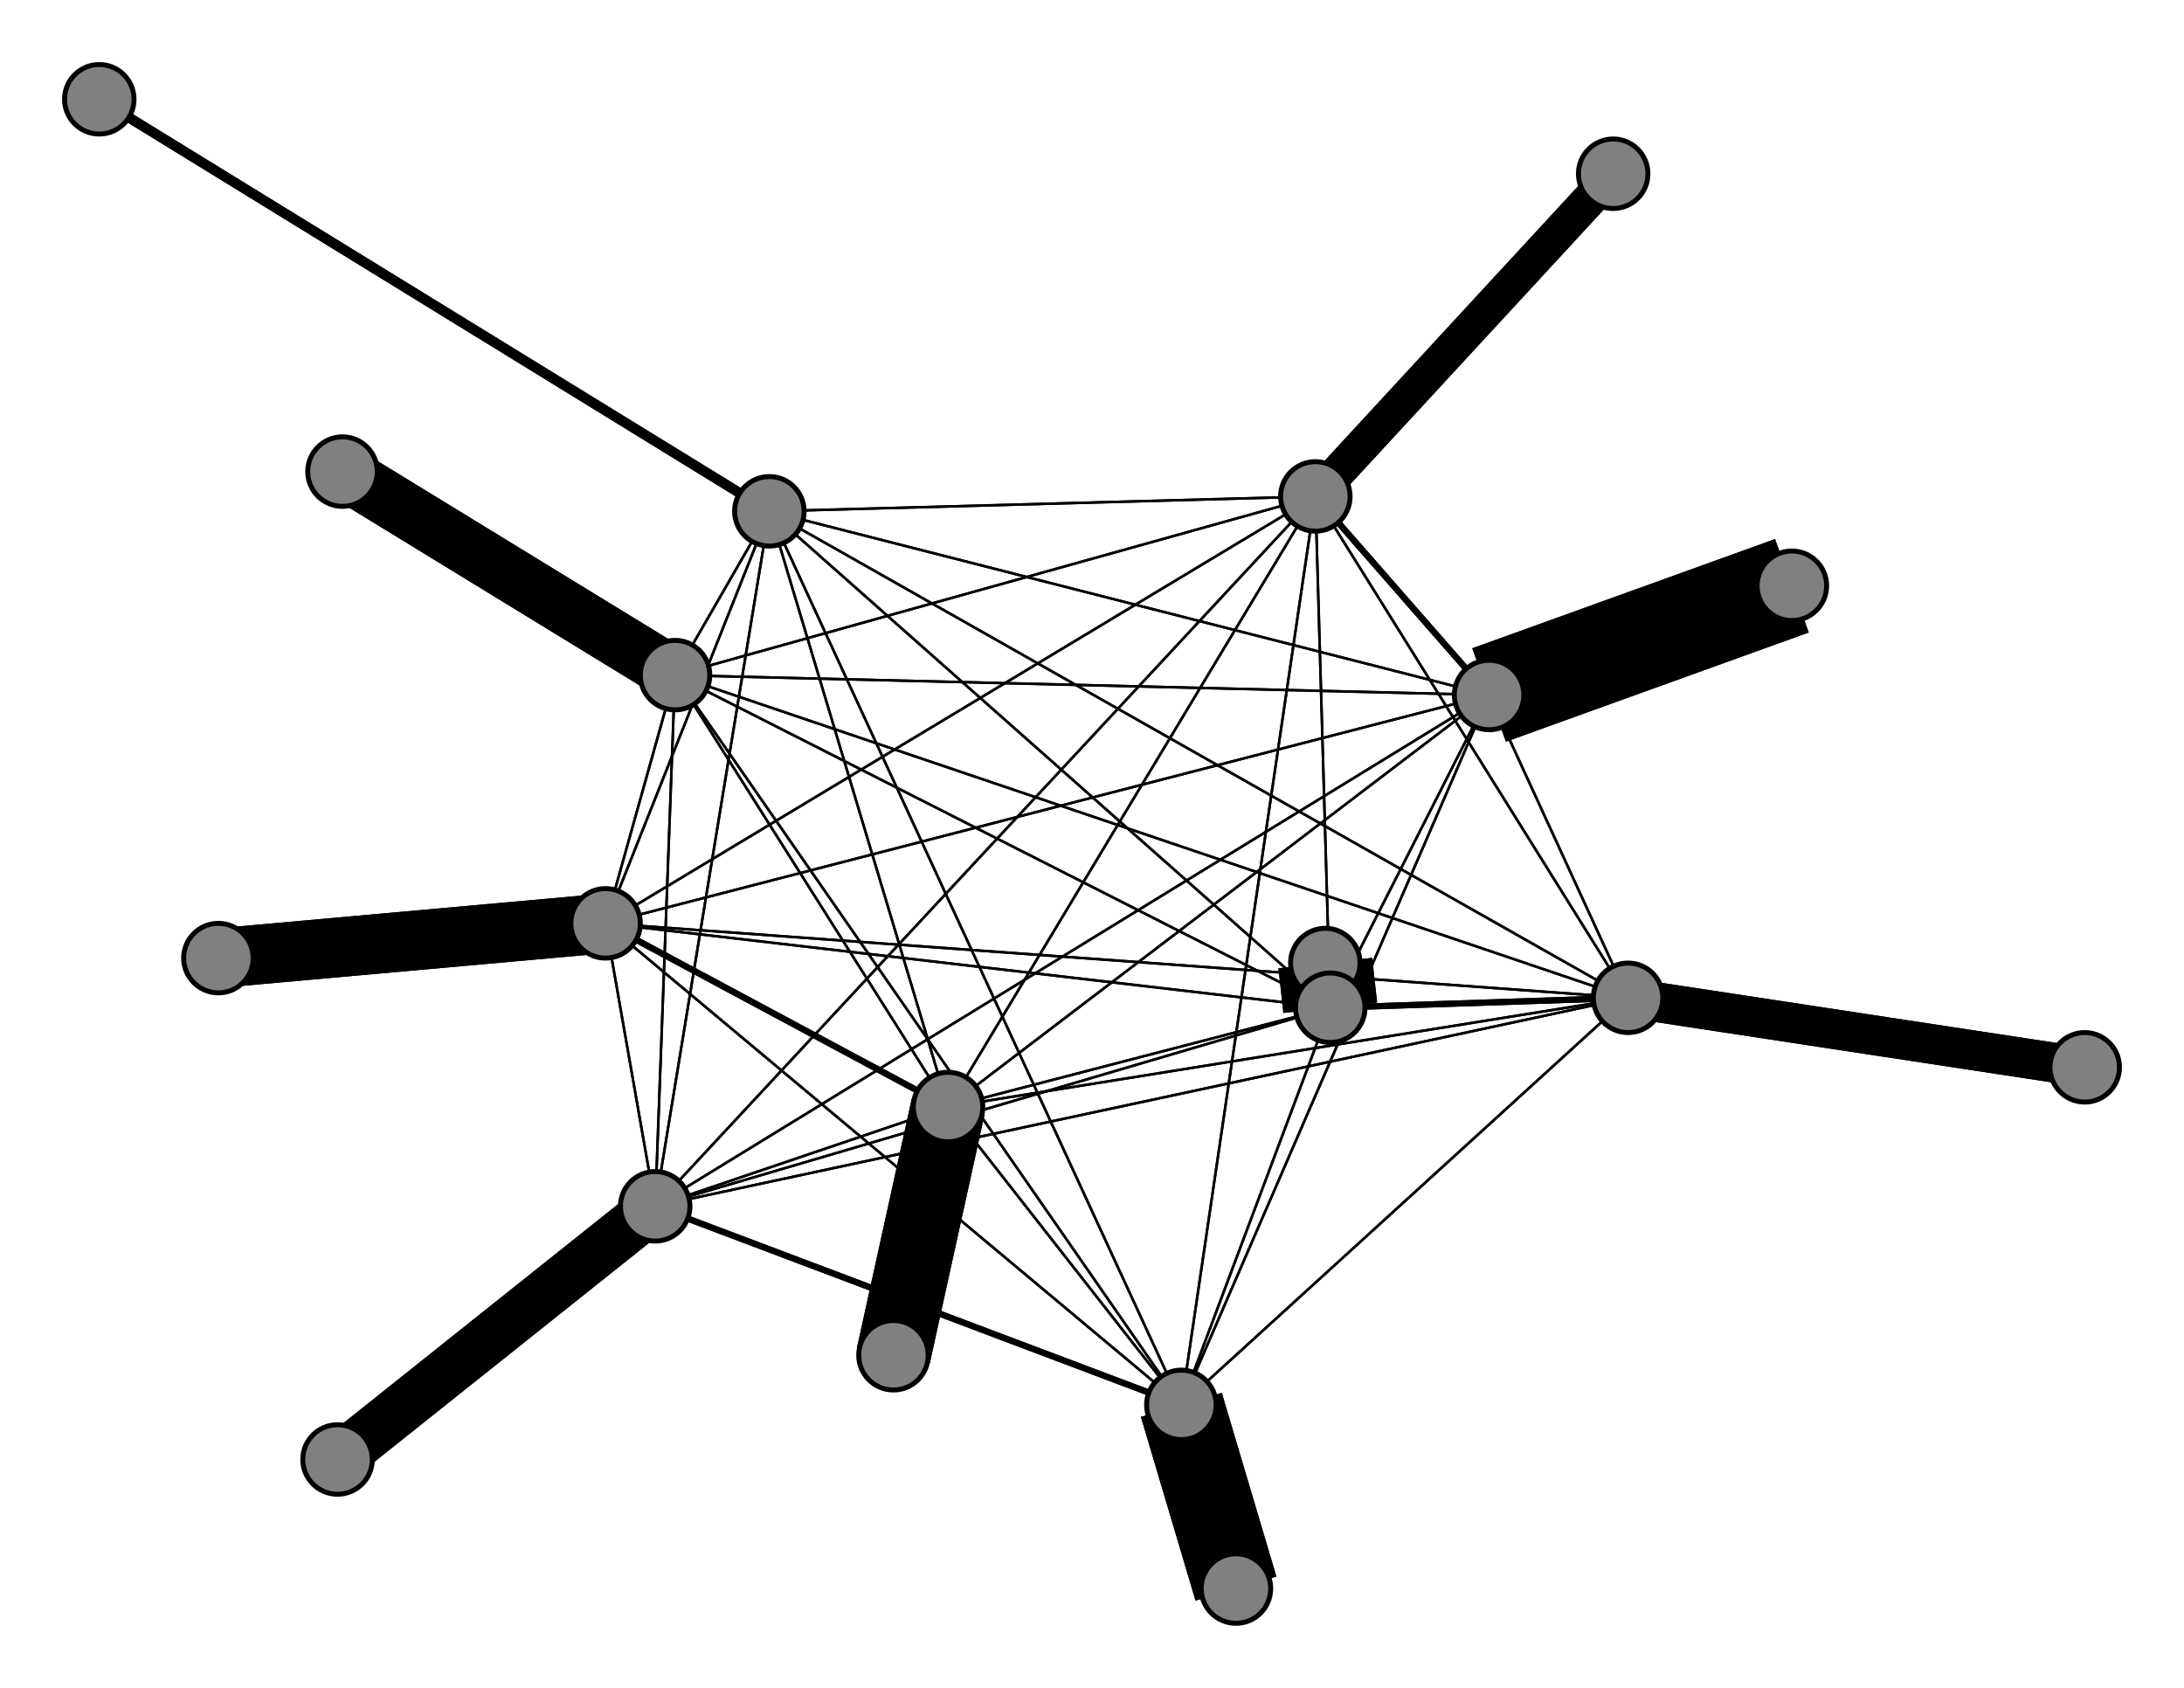 <svg width="440" height="340" xmlns="http://www.w3.org/2000/svg">
<path stroke-width="20.0" stroke="black" d="M 361 118 300 140"/>
<path stroke-width="1.25" stroke="black" d="M 328 201 268 203"/>
<path stroke-width="0.5" stroke="black" d="M 328 201 300 140"/>
<path stroke-width="8.0" stroke="black" d="M 420 215 328 201"/>
<path stroke-width="0.5" stroke="black" d="M 132 243 155 103"/>
<path stroke-width="0.5" stroke="black" d="M 132 243 265 100"/>
<path stroke-width="0.5" stroke="black" d="M 132 243 328 201"/>
<path stroke-width="10.0" stroke="black" d="M 132 243 68 294"/>
<path stroke-width="0.5" stroke="black" d="M 132 243 122 186"/>
<path stroke-width="0.5" stroke="black" d="M 132 243 136 136"/>
<path stroke-width="0.5" stroke="black" d="M 132 243 191 223"/>
<path stroke-width="1.25" stroke="black" d="M 132 243 238 283"/>
<path stroke-width="0.5" stroke="black" d="M 132 243 268 203"/>
<path stroke-width="0.5" stroke="black" d="M 132 243 300 140"/>
<path stroke-width="10.0" stroke="black" d="M 68 294 132 243"/>
<path stroke-width="0.5" stroke="black" d="M 122 186 155 103"/>
<path stroke-width="0.5" stroke="black" d="M 122 186 265 100"/>
<path stroke-width="0.5" stroke="black" d="M 122 186 328 201"/>
<path stroke-width="0.5" stroke="black" d="M 122 186 132 243"/>
<path stroke-width="12.0" stroke="black" d="M 122 186 44 193"/>
<path stroke-width="0.5" stroke="black" d="M 122 186 136 136"/>
<path stroke-width="1.25" stroke="black" d="M 122 186 191 223"/>
<path stroke-width="0.5" stroke="black" d="M 122 186 238 283"/>
<path stroke-width="0.5" stroke="black" d="M 122 186 268 203"/>
<path stroke-width="0.5" stroke="black" d="M 328 201 238 283"/>
<path stroke-width="0.5" stroke="black" d="M 328 201 191 223"/>
<path stroke-width="0.5" stroke="black" d="M 328 201 136 136"/>
<path stroke-width="0.5" stroke="black" d="M 328 201 122 186"/>
<path stroke-width="0.5" stroke="black" d="M 155 103 328 201"/>
<path stroke-width="0.5" stroke="black" d="M 155 103 132 243"/>
<path stroke-width="0.5" stroke="black" d="M 155 103 122 186"/>
<path stroke-width="0.5" stroke="black" d="M 155 103 136 136"/>
<path stroke-width="0.5" stroke="black" d="M 155 103 191 223"/>
<path stroke-width="0.5" stroke="black" d="M 155 103 238 283"/>
<path stroke-width="0.5" stroke="black" d="M 155 103 268 203"/>
<path stroke-width="0.5" stroke="black" d="M 155 103 300 140"/>
<path stroke-width="2.0" stroke="black" d="M 20 20 155 103"/>
<path stroke-width="0.5" stroke="black" d="M 265 100 155 103"/>
<path stroke-width="7.0" stroke="black" d="M 265 100 325 35"/>
<path stroke-width="0.5" stroke="black" d="M 122 186 300 140"/>
<path stroke-width="0.5" stroke="black" d="M 265 100 328 201"/>
<path stroke-width="0.5" stroke="black" d="M 265 100 122 186"/>
<path stroke-width="0.5" stroke="black" d="M 265 100 136 136"/>
<path stroke-width="0.5" stroke="black" d="M 265 100 191 223"/>
<path stroke-width="0.5" stroke="black" d="M 265 100 238 283"/>
<path stroke-width="0.5" stroke="black" d="M 265 100 268 203"/>
<path stroke-width="1.25" stroke="black" d="M 265 100 300 140"/>
<path stroke-width="7.0" stroke="black" d="M 325 35 265 100"/>
<path stroke-width="0.5" stroke="black" d="M 328 201 155 103"/>
<path stroke-width="0.5" stroke="black" d="M 328 201 265 100"/>
<path stroke-width="8.0" stroke="black" d="M 328 201 420 215"/>
<path stroke-width="0.5" stroke="black" d="M 328 201 132 243"/>
<path stroke-width="0.5" stroke="black" d="M 265 100 132 243"/>
<path stroke-width="12.0" stroke="black" d="M 44 193 122 186"/>
<path stroke-width="0.5" stroke="black" d="M 136 136 155 103"/>
<path stroke-width="0.5" stroke="black" d="M 136 136 265 100"/>
<path stroke-width="0.5" stroke="black" d="M 238 283 268 203"/>
<path stroke-width="0.5" stroke="black" d="M 238 283 300 140"/>
<path stroke-width="17.0" stroke="black" d="M 249 320 238 283"/>
<path stroke-width="0.5" stroke="black" d="M 268 203 155 103"/>
<path stroke-width="0.5" stroke="black" d="M 268 203 265 100"/>
<path stroke-width="1.25" stroke="black" d="M 268 203 328 201"/>
<path stroke-width="0.5" stroke="black" d="M 268 203 132 243"/>
<path stroke-width="0.5" stroke="black" d="M 268 203 122 186"/>
<path stroke-width="0.5" stroke="black" d="M 268 203 136 136"/>
<path stroke-width="0.5" stroke="black" d="M 268 203 191 223"/>
<path stroke-width="0.5" stroke="black" d="M 268 203 238 283"/>
<path stroke-width="17.0" stroke="black" d="M 238 283 249 320"/>
<path stroke-width="19.0" stroke="black" d="M 268 203 267 194"/>
<path stroke-width="19.0" stroke="black" d="M 267 194 268 203"/>
<path stroke-width="0.5" stroke="black" d="M 300 140 155 103"/>
<path stroke-width="1.25" stroke="black" d="M 300 140 265 100"/>
<path stroke-width="0.5" stroke="black" d="M 300 140 328 201"/>
<path stroke-width="0.5" stroke="black" d="M 300 140 132 243"/>
<path stroke-width="0.5" stroke="black" d="M 300 140 122 186"/>
<path stroke-width="0.5" stroke="black" d="M 300 140 136 136"/>
<path stroke-width="0.5" stroke="black" d="M 300 140 191 223"/>
<path stroke-width="0.5" stroke="black" d="M 300 140 238 283"/>
<path stroke-width="0.5" stroke="black" d="M 300 140 268 203"/>
<path stroke-width="20.0" stroke="black" d="M 300 140 361 118"/>
<path stroke-width="0.5" stroke="black" d="M 268 203 300 140"/>
<path stroke-width="0.5" stroke="black" d="M 155 103 265 100"/>
<path stroke-width="0.5" stroke="black" d="M 238 283 191 223"/>
<path stroke-width="0.5" stroke="black" d="M 238 283 122 186"/>
<path stroke-width="0.5" stroke="black" d="M 136 136 328 201"/>
<path stroke-width="0.5" stroke="black" d="M 136 136 132 243"/>
<path stroke-width="0.5" stroke="black" d="M 136 136 122 186"/>
<path stroke-width="11.0" stroke="black" d="M 136 136 69 95"/>
<path stroke-width="0.5" stroke="black" d="M 136 136 191 223"/>
<path stroke-width="0.5" stroke="black" d="M 136 136 238 283"/>
<path stroke-width="0.5" stroke="black" d="M 136 136 268 203"/>
<path stroke-width="0.5" stroke="black" d="M 136 136 300 140"/>
<path stroke-width="11.0" stroke="black" d="M 69 95 136 136"/>
<path stroke-width="0.5" stroke="black" d="M 191 223 155 103"/>
<path stroke-width="0.5" stroke="black" d="M 191 223 265 100"/>
<path stroke-width="0.5" stroke="black" d="M 238 283 136 136"/>
<path stroke-width="0.5" stroke="black" d="M 191 223 328 201"/>
<path stroke-width="1.25" stroke="black" d="M 191 223 122 186"/>
<path stroke-width="0.5" stroke="black" d="M 191 223 136 136"/>
<path stroke-width="15.0" stroke="black" d="M 191 223 180 273"/>
<path stroke-width="0.5" stroke="black" d="M 191 223 238 283"/>
<path stroke-width="0.5" stroke="black" d="M 191 223 268 203"/>
<path stroke-width="0.5" stroke="black" d="M 191 223 300 140"/>
<path stroke-width="15.0" stroke="black" d="M 180 273 191 223"/>
<path stroke-width="0.5" stroke="black" d="M 238 283 155 103"/>
<path stroke-width="0.5" stroke="black" d="M 238 283 265 100"/>
<path stroke-width="0.5" stroke="black" d="M 238 283 328 201"/>
<path stroke-width="1.25" stroke="black" d="M 238 283 132 243"/>
<path stroke-width="0.5" stroke="black" d="M 191 223 132 243"/>
<path stroke-width="2.0" stroke="black" d="M 155 103 20 20"/>
<circle cx="361" cy="118" r="7.0" style="fill:gray;stroke:black;stroke-width:1.0"/>
<circle cx="300" cy="140" r="7.0" style="fill:gray;stroke:black;stroke-width:1.0"/>
<circle cx="267" cy="194" r="7.0" style="fill:gray;stroke:black;stroke-width:1.0"/>
<circle cx="268" cy="203" r="7.0" style="fill:gray;stroke:black;stroke-width:1.0"/>
<circle cx="249" cy="320" r="7.0" style="fill:gray;stroke:black;stroke-width:1.0"/>
<circle cx="238" cy="283" r="7.0" style="fill:gray;stroke:black;stroke-width:1.0"/>
<circle cx="180" cy="273" r="7.0" style="fill:gray;stroke:black;stroke-width:1.0"/>
<circle cx="191" cy="223" r="7.0" style="fill:gray;stroke:black;stroke-width:1.0"/>
<circle cx="69" cy="95" r="7.0" style="fill:gray;stroke:black;stroke-width:1.0"/>
<circle cx="136" cy="136" r="7.0" style="fill:gray;stroke:black;stroke-width:1.0"/>
<circle cx="44" cy="193" r="7.0" style="fill:gray;stroke:black;stroke-width:1.0"/>
<circle cx="122" cy="186" r="7.0" style="fill:gray;stroke:black;stroke-width:1.0"/>
<circle cx="68" cy="294" r="7.0" style="fill:gray;stroke:black;stroke-width:1.0"/>
<circle cx="132" cy="243" r="7.0" style="fill:gray;stroke:black;stroke-width:1.0"/>
<circle cx="420" cy="215" r="7.0" style="fill:gray;stroke:black;stroke-width:1.0"/>
<circle cx="328" cy="201" r="7.0" style="fill:gray;stroke:black;stroke-width:1.0"/>
<circle cx="325" cy="35" r="7.0" style="fill:gray;stroke:black;stroke-width:1.0"/>
<circle cx="265" cy="100" r="7.0" style="fill:gray;stroke:black;stroke-width:1.0"/>
<circle cx="20" cy="20" r="7.0" style="fill:gray;stroke:black;stroke-width:1.0"/>
<circle cx="155" cy="103" r="7.0" style="fill:gray;stroke:black;stroke-width:1.0"/>
</svg>

